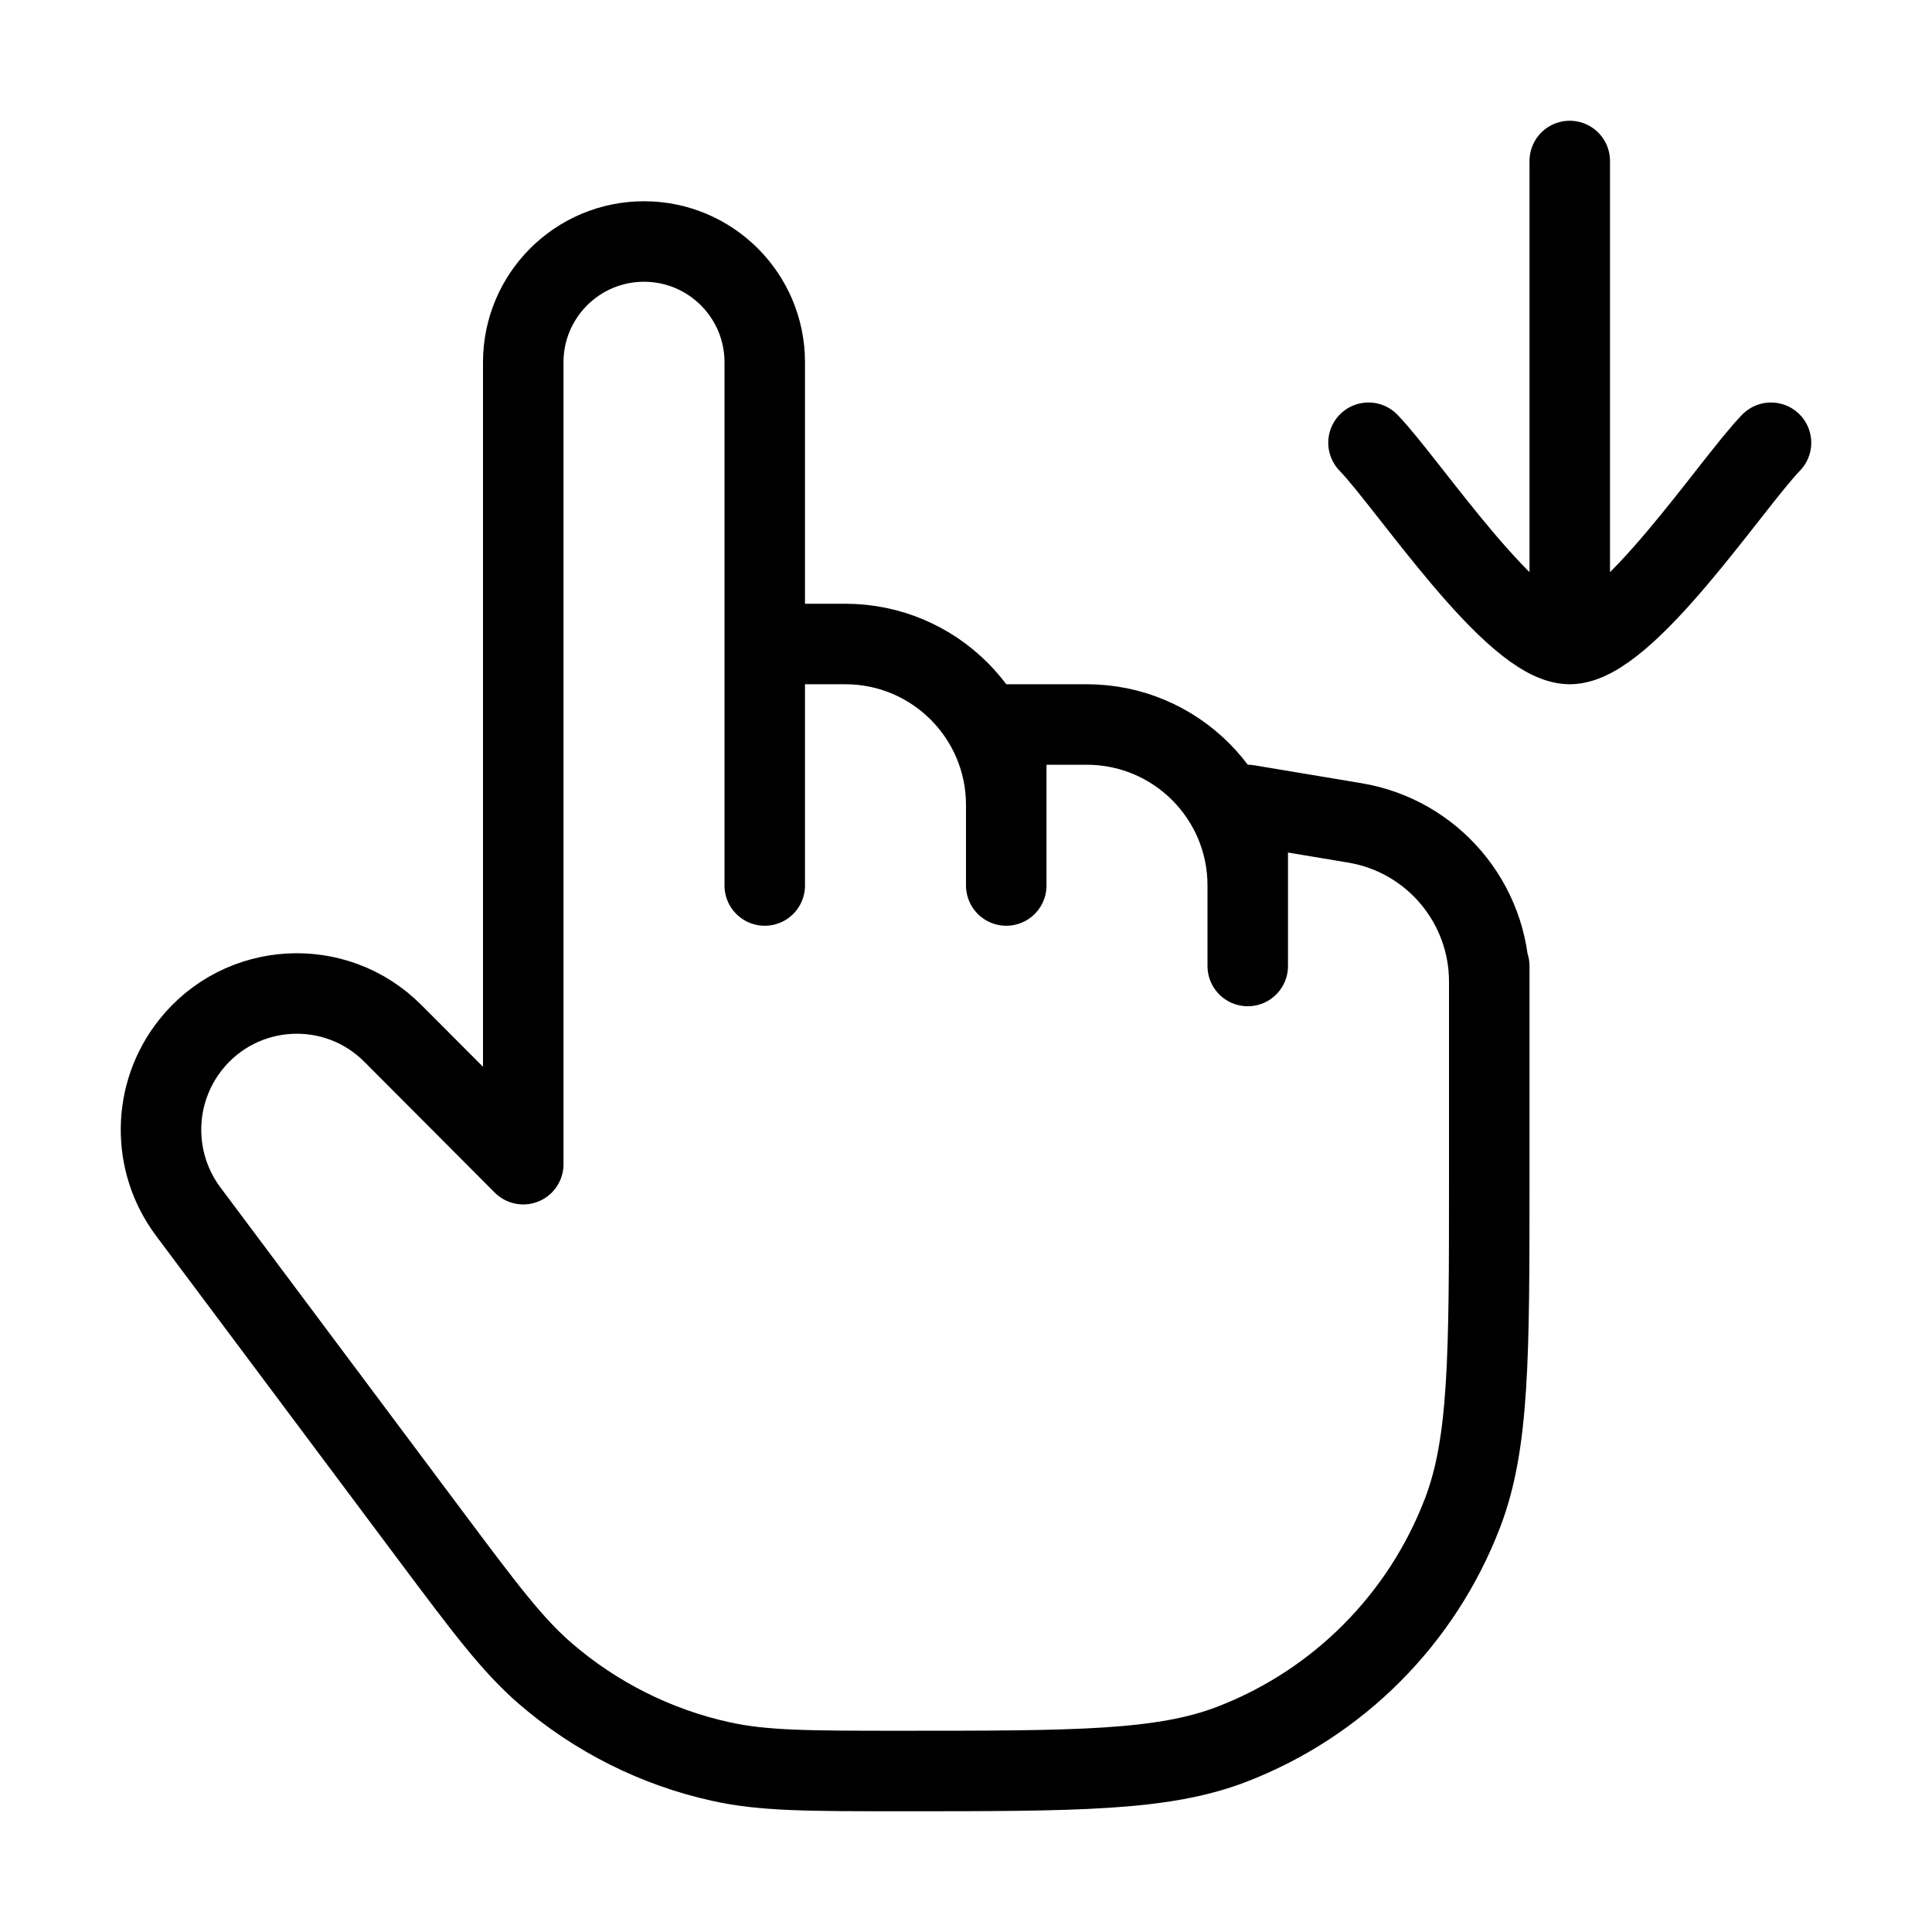 <svg xmlns="http://www.w3.org/2000/svg" viewBox="0 0 24 24" fill="none" stroke="currentColor" stroke-linecap="round" stroke-linejoin="round">
  <path d="M18.5 12V14.667C18.5 16.84 18.5 17.927 18.169 18.792C17.663 20.115 16.621 21.16 15.302 21.668C14.44 22 13.356 22 11.19 22C10.053 22 9.485 22 8.957 21.883C8.15 21.706 7.4 21.329 6.774 20.789C6.364 20.434 6.023 19.979 5.341 19.067L2.337 15.049C1.876 14.431 1.889 13.579 2.37 12.976C2.998 12.189 4.169 12.124 4.88 12.837L6.5 14.462V4.5C6.5 3.672 7.172 3 8 3C8.828 3 9.5 3.672 9.5 4.5V8M9.5 8H10.5C11.605 8 12.5 8.895 12.5 10M9.5 8V11M12.5 10V11M12.5 10V9H13.5C14.605 9 15.5 9.895 15.5 11M15.5 11V12M15.5 11V10L16.829 10.222C17.793 10.382 18.5 11.217 18.5 12.194V13" stroke="currentColor" key="k0" />
  <path d="M19.5 8L19.5 2M19.5 8C18.8 8 17.491 6.006 17 5.5M19.5 8C20.2 8 21.509 6.006 22 5.5" stroke="currentColor" key="k1" />
</svg>